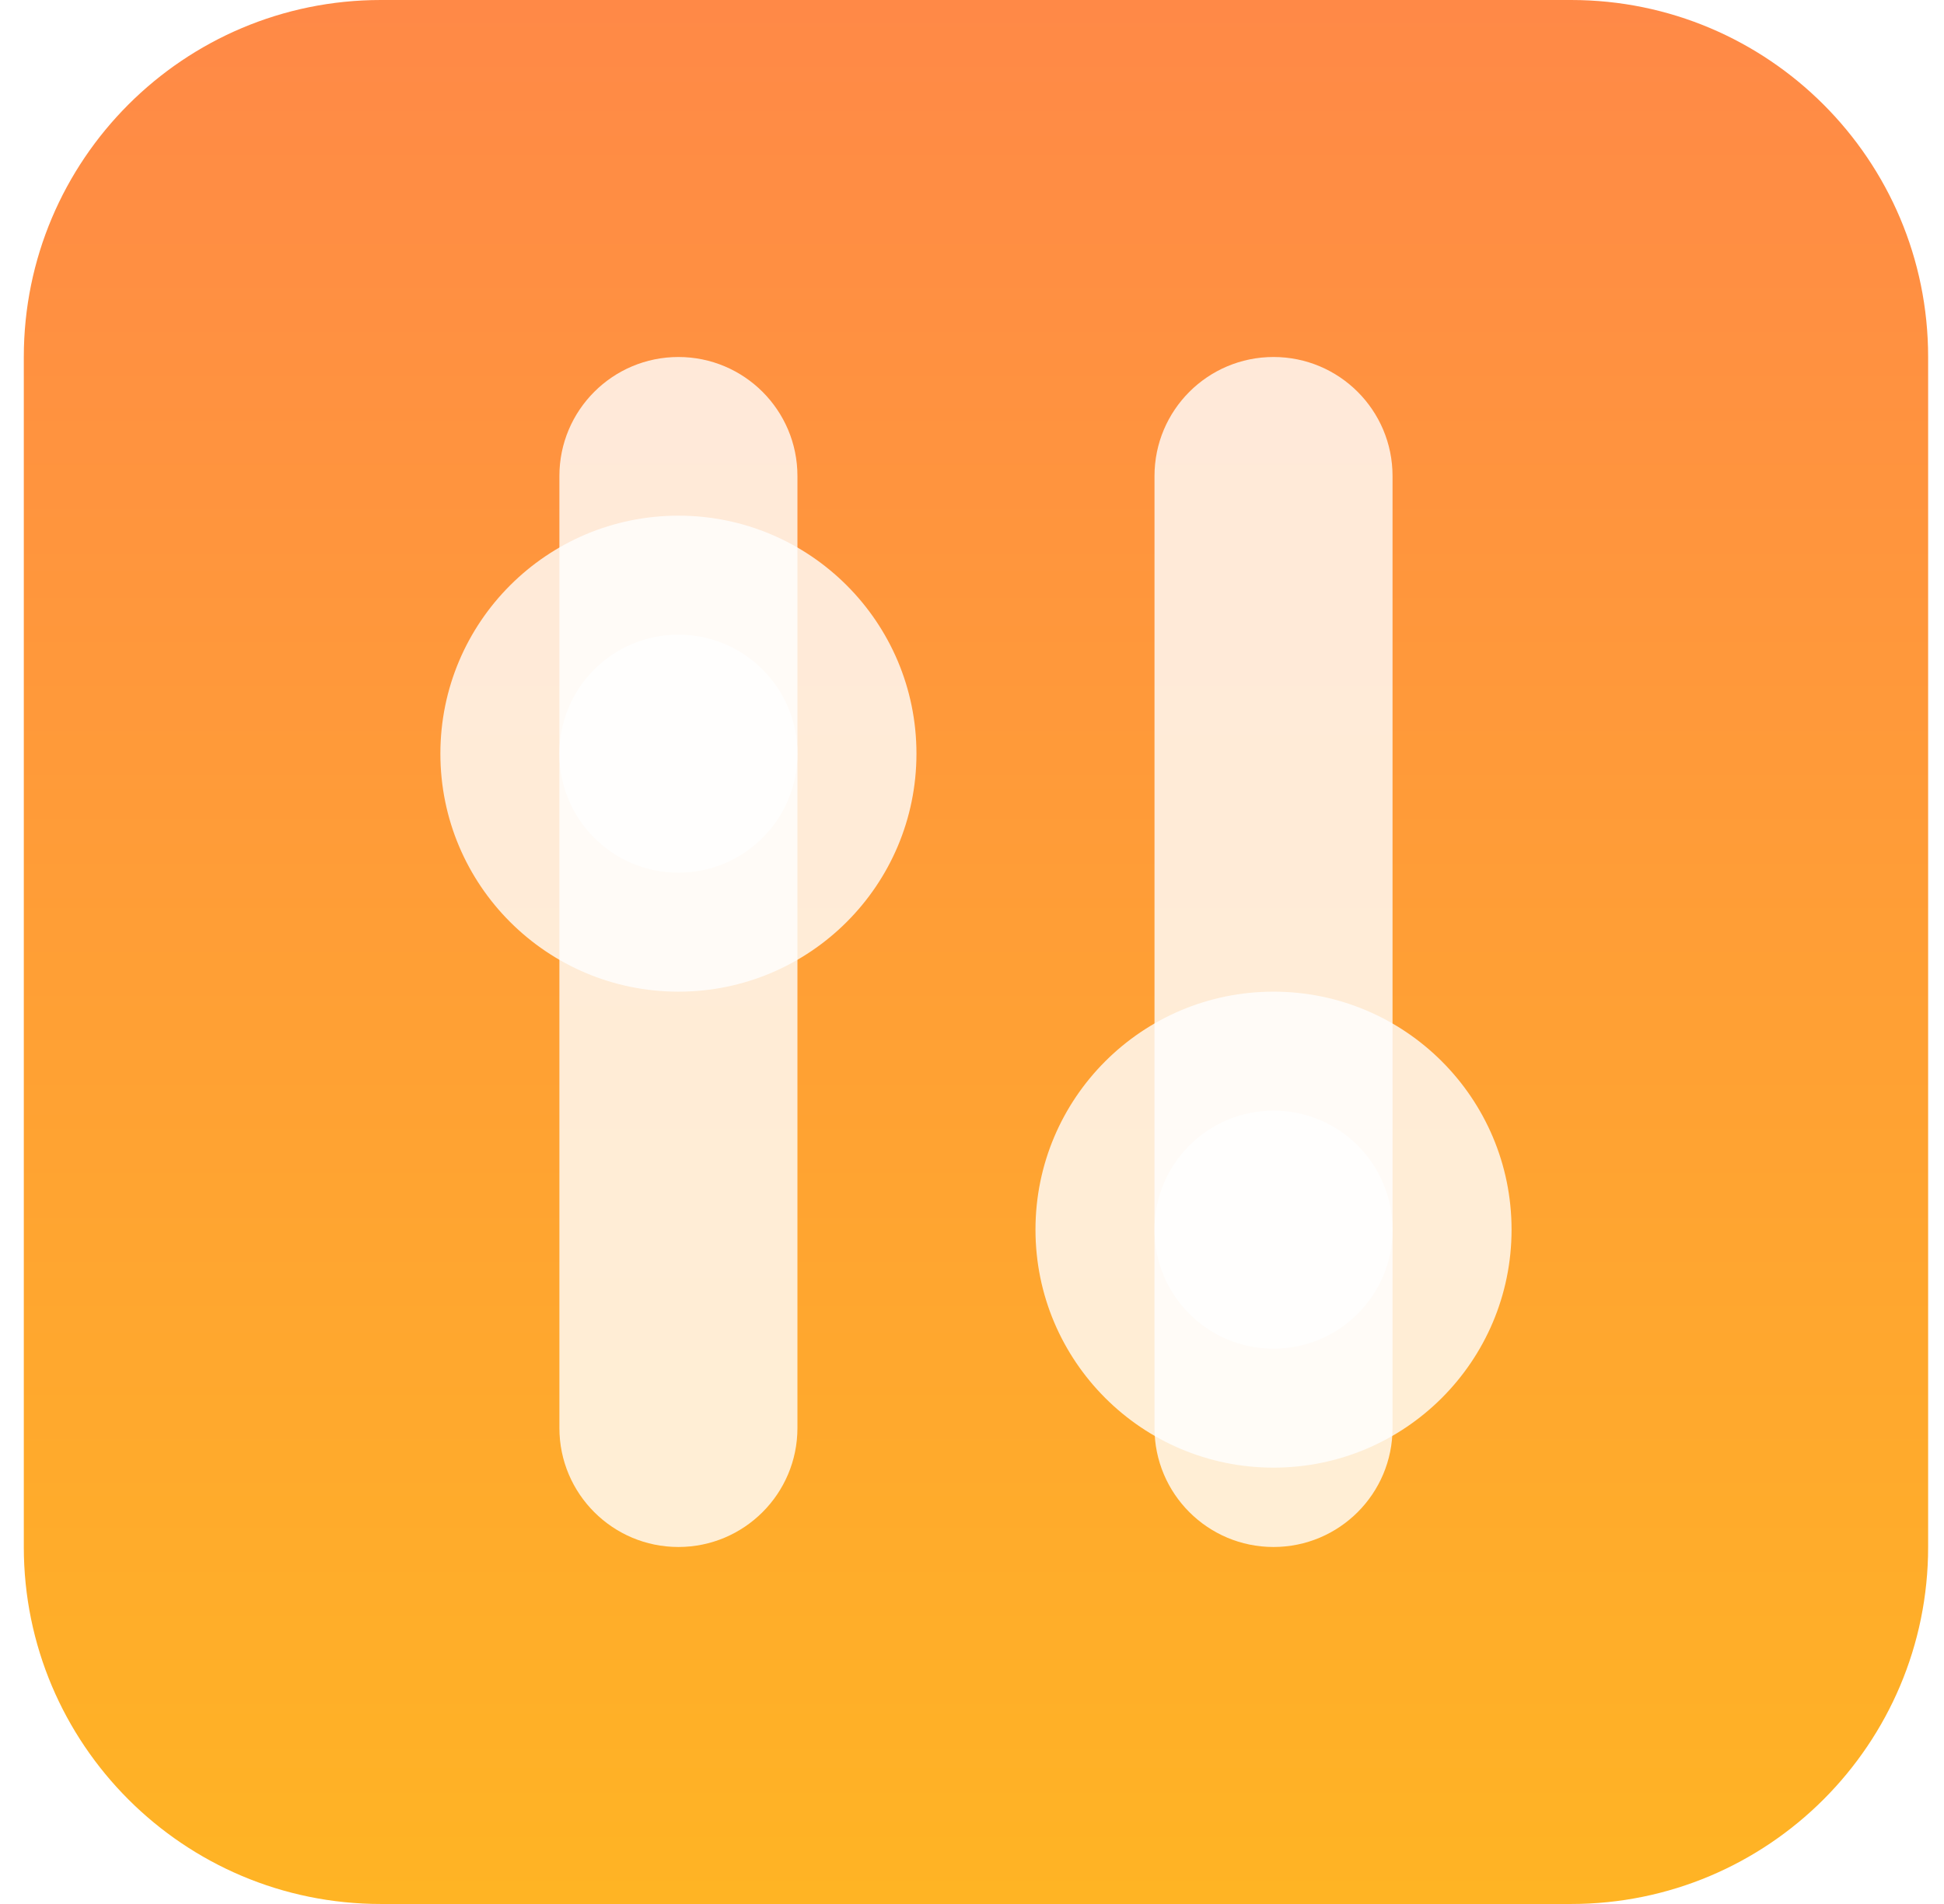 <svg width="49" height="48" viewBox="0 0 49 48" fill="none" xmlns="http://www.w3.org/2000/svg">
<path d="M0.6 9C0.6 4.029 4.629 0 9.6 0H39.6C44.57 0 48.6 4.029 48.6 9V39C48.6 43.971 44.57 48 39.6 48H9.6C4.629 48 0.6 43.971 0.6 39V9Z" fill="url(#paint0_linear_24800_11100)"/>
<path d="M14.1 12C14.1 10.343 15.443 9 17.1 9C18.756 9 20.1 10.343 20.1 12V36C20.1 37.657 18.756 39 17.1 39C15.443 39 14.1 37.657 14.1 36V12Z" fill="white" fill-opacity="0.8"/>
<path d="M29.1 12C29.1 10.343 30.443 9 32.1 9C33.757 9 35.1 10.343 35.1 12V36C35.1 37.657 33.757 39 32.1 39C30.443 39 29.1 37.657 29.1 36V12Z" fill="white" fill-opacity="0.8"/>
<g filter="url(#filter0_d_24800_11100)">
<path d="M23.1 18C23.1 21.314 20.413 24 17.1 24C13.786 24 11.1 21.314 11.1 18C11.1 14.686 13.786 12 17.1 12C20.413 12 23.1 14.686 23.1 18Z" fill="white" fill-opacity="0.8"/>
</g>
<g filter="url(#filter1_d_24800_11100)">
<path d="M20.1 18C20.1 19.657 18.756 21 17.1 21C15.443 21 14.1 19.657 14.1 18C14.1 16.343 15.443 15 17.1 15C18.756 15 20.1 16.343 20.1 18Z" fill="white" fill-opacity="0.8"/>
</g>
<g filter="url(#filter2_d_24800_11100)">
<path d="M38.1 30C38.1 33.314 35.413 36 32.1 36C28.786 36 26.1 33.314 26.1 30C26.1 26.686 28.786 24 32.1 24C35.413 24 38.1 26.686 38.1 30Z" fill="white" fill-opacity="0.8"/>
</g>
<g filter="url(#filter3_d_24800_11100)">
<path d="M35.1 30C35.1 31.657 33.757 33 32.1 33C30.443 33 29.1 31.657 29.1 30C29.1 28.343 30.443 27 32.1 27C33.757 27 35.1 28.343 35.1 30Z" fill="white" fill-opacity="0.8"/>
</g>
<defs>
<filter id="filter0_d_24800_11100" x="9.1" y="11" width="16" height="16" filterUnits="userSpaceOnUse" color-interpolation-filters="sRGB">
<feFlood flood-opacity="0" result="BackgroundImageFix"/>
<feColorMatrix in="SourceAlpha" type="matrix" values="0 0 0 0 0 0 0 0 0 0 0 0 0 0 0 0 0 0 127 0" result="hardAlpha"/>
<feOffset dy="1"/>
<feGaussianBlur stdDeviation="1"/>
<feColorMatrix type="matrix" values="0 0 0 0 0 0 0 0 0 0 0 0 0 0 0 0 0 0 0.2 0"/>
<feBlend mode="normal" in2="BackgroundImageFix" result="effect1_dropShadow_24800_11100"/>
<feBlend mode="normal" in="SourceGraphic" in2="effect1_dropShadow_24800_11100" result="shape"/>
</filter>
<filter id="filter1_d_24800_11100" x="12.1" y="14" width="10" height="10" filterUnits="userSpaceOnUse" color-interpolation-filters="sRGB">
<feFlood flood-opacity="0" result="BackgroundImageFix"/>
<feColorMatrix in="SourceAlpha" type="matrix" values="0 0 0 0 0 0 0 0 0 0 0 0 0 0 0 0 0 0 127 0" result="hardAlpha"/>
<feOffset dy="1"/>
<feGaussianBlur stdDeviation="1"/>
<feColorMatrix type="matrix" values="0 0 0 0 0 0 0 0 0 0 0 0 0 0 0 0 0 0 0.2 0"/>
<feBlend mode="normal" in2="BackgroundImageFix" result="effect1_dropShadow_24800_11100"/>
<feBlend mode="normal" in="SourceGraphic" in2="effect1_dropShadow_24800_11100" result="shape"/>
</filter>
<filter id="filter2_d_24800_11100" x="24.1" y="23" width="16" height="16" filterUnits="userSpaceOnUse" color-interpolation-filters="sRGB">
<feFlood flood-opacity="0" result="BackgroundImageFix"/>
<feColorMatrix in="SourceAlpha" type="matrix" values="0 0 0 0 0 0 0 0 0 0 0 0 0 0 0 0 0 0 127 0" result="hardAlpha"/>
<feOffset dy="1"/>
<feGaussianBlur stdDeviation="1"/>
<feColorMatrix type="matrix" values="0 0 0 0 0 0 0 0 0 0 0 0 0 0 0 0 0 0 0.2 0"/>
<feBlend mode="normal" in2="BackgroundImageFix" result="effect1_dropShadow_24800_11100"/>
<feBlend mode="normal" in="SourceGraphic" in2="effect1_dropShadow_24800_11100" result="shape"/>
</filter>
<filter id="filter3_d_24800_11100" x="27.1" y="26" width="10" height="10" filterUnits="userSpaceOnUse" color-interpolation-filters="sRGB">
<feFlood flood-opacity="0" result="BackgroundImageFix"/>
<feColorMatrix in="SourceAlpha" type="matrix" values="0 0 0 0 0 0 0 0 0 0 0 0 0 0 0 0 0 0 127 0" result="hardAlpha"/>
<feOffset dy="1"/>
<feGaussianBlur stdDeviation="1"/>
<feColorMatrix type="matrix" values="0 0 0 0 0 0 0 0 0 0 0 0 0 0 0 0 0 0 0.2 0"/>
<feBlend mode="normal" in2="BackgroundImageFix" result="effect1_dropShadow_24800_11100"/>
<feBlend mode="normal" in="SourceGraphic" in2="effect1_dropShadow_24800_11100" result="shape"/>
</filter>
<linearGradient id="paint0_linear_24800_11100" x1="24.6" y1="7.15256e-07" x2="24.6" y2="48" gradientUnits="userSpaceOnUse">
<stop stop-color="#FF8947"/>
<stop offset="1" stop-color="#FFB424"/>
</linearGradient>
</defs>
</svg>
